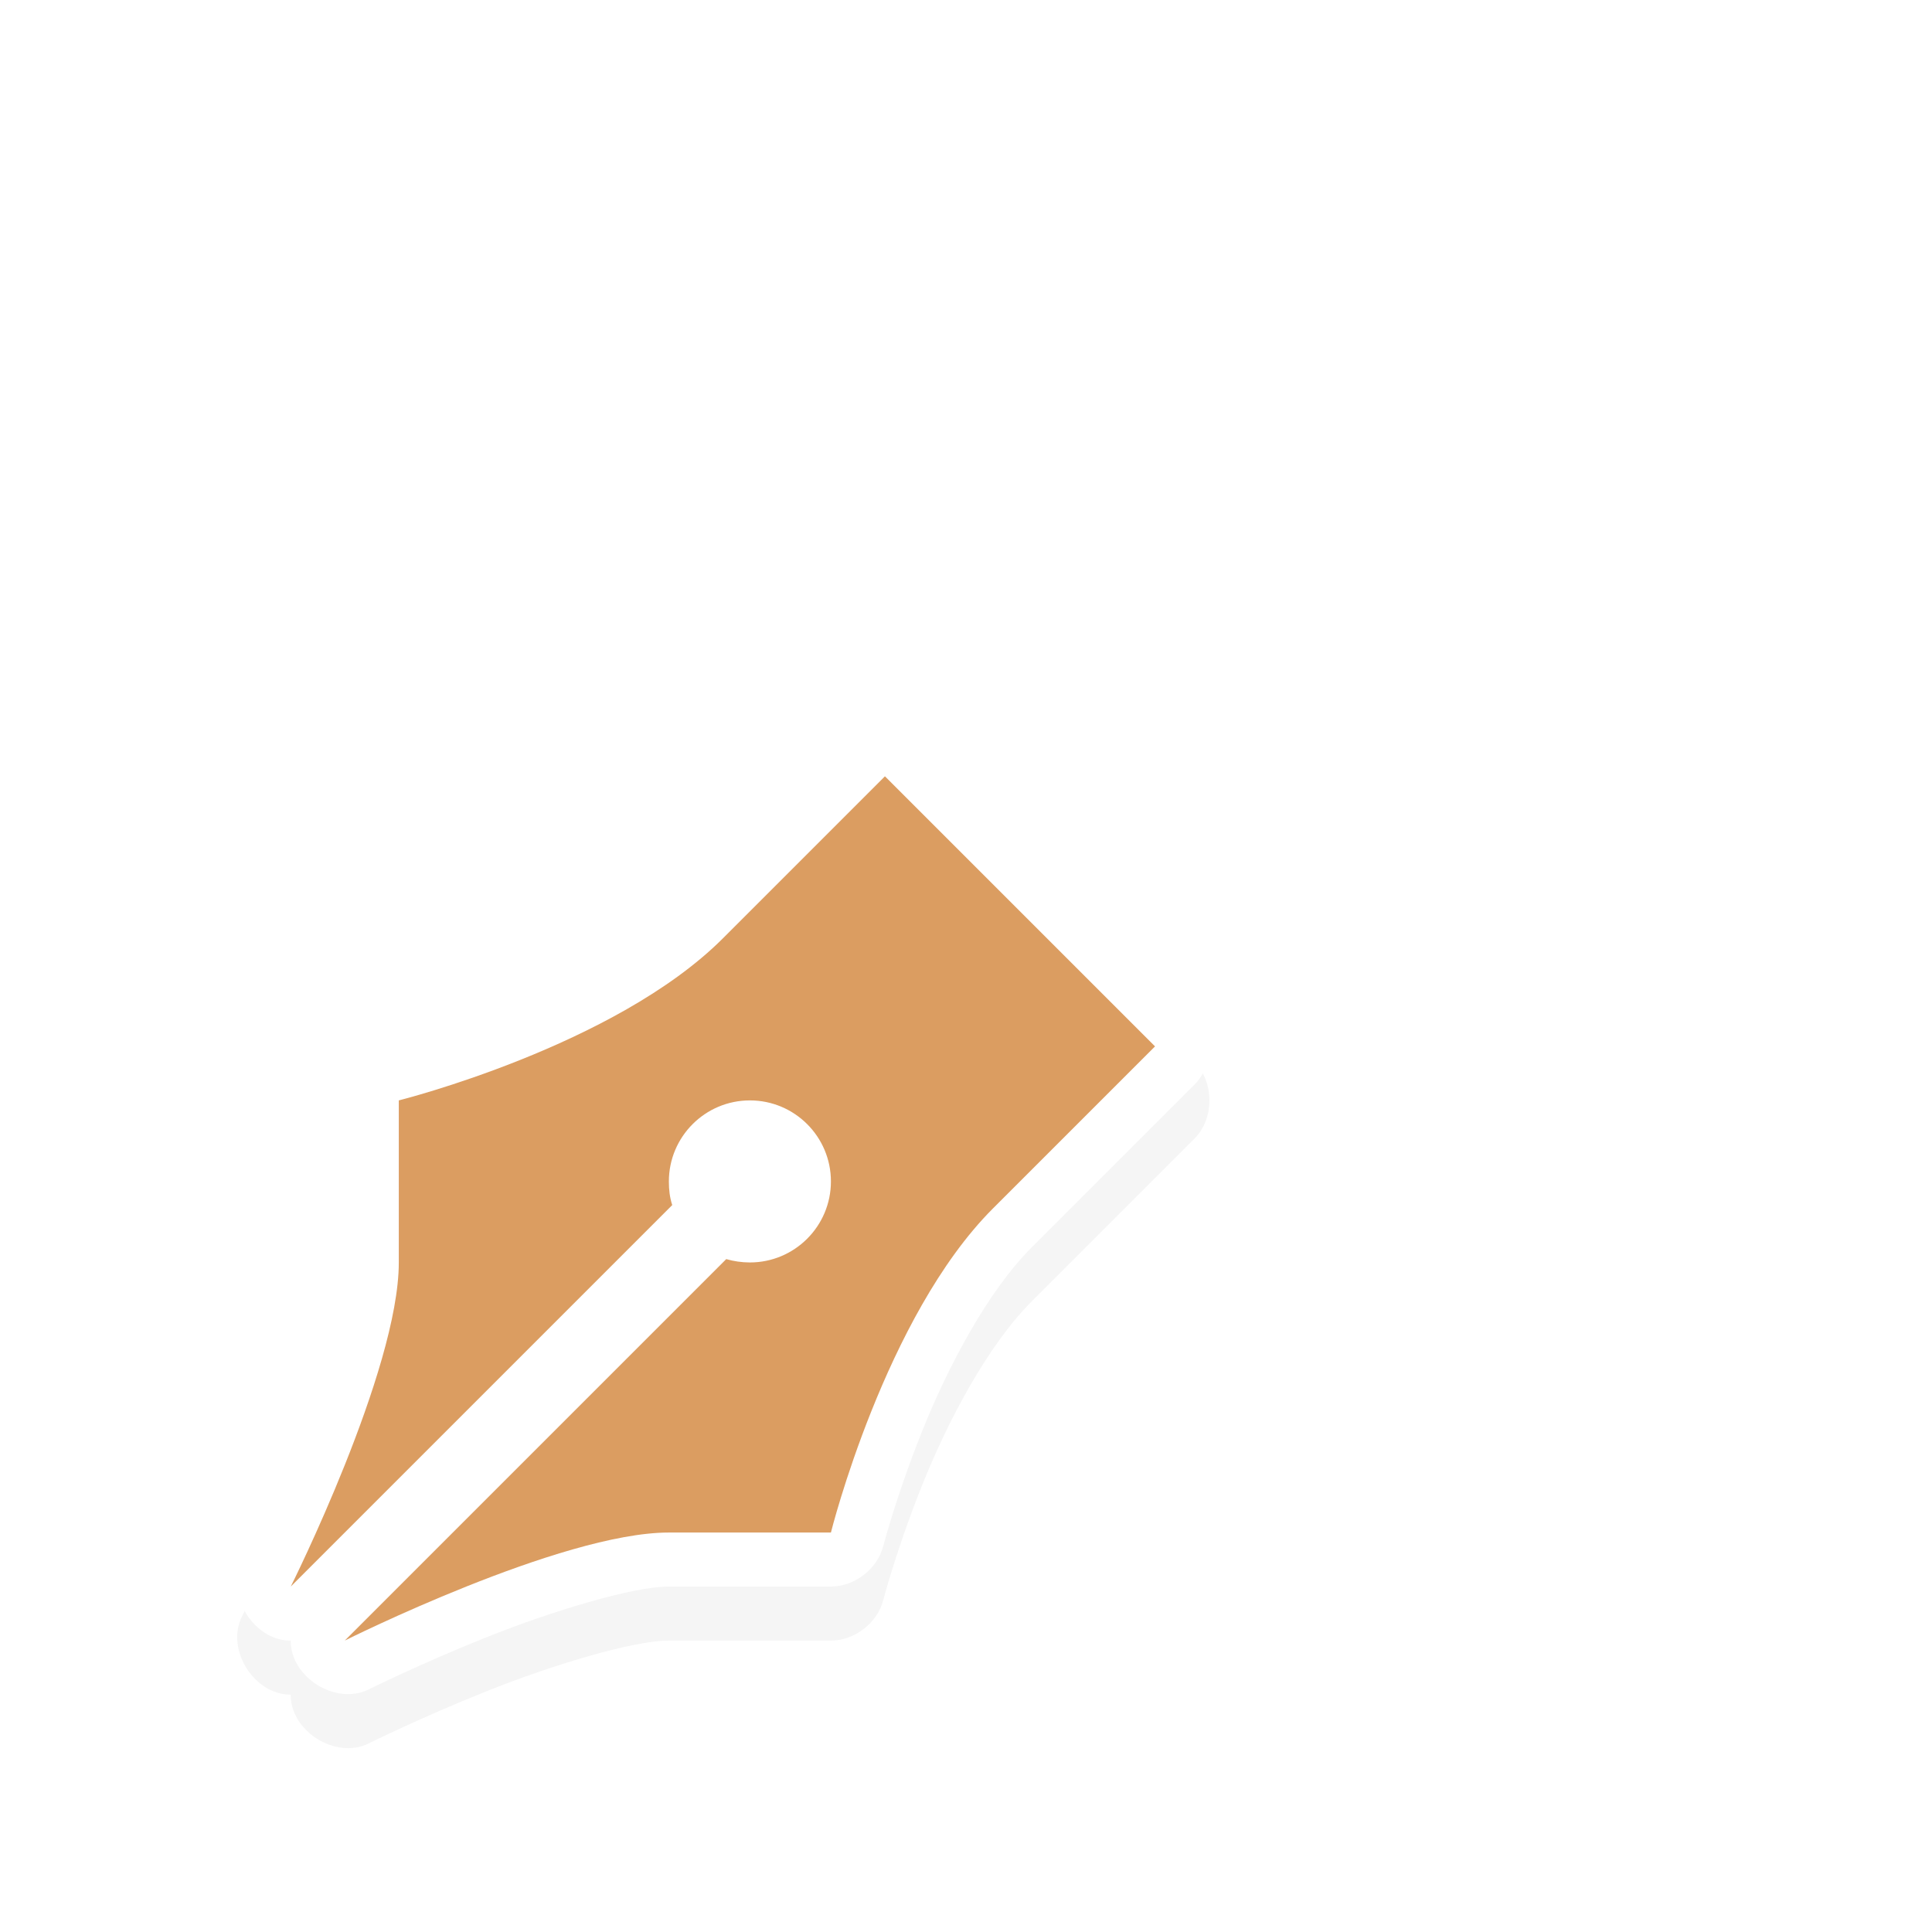 <svg height="24" viewBox="0 0 24 24" width="24" xmlns="http://www.w3.org/2000/svg" xmlns:xlink="http://www.w3.org/1999/xlink">
  <filter id="a" color-interpolation-filters="sRGB" height="1.324" width="1.324" x="-.162" y="-.162">
    <feGaussianBlur stdDeviation="1.215" />
  </filter>
  <filter id="b" color-interpolation-filters="sRGB">
    <feGaussianBlur stdDeviation="1.397" />
  </filter>
  <g transform="matrix(.671 0 0 .671 -13.163 -568.339)">
    <path d="m35.875 861.375c-.222.024-.435.125-.594.281l-3 3c-.823.823-2.22 1.557-3.406 2.031s-2.125.719-2.125.719c-.426.11-.75.529-.75.969v3c0 .667-.455 2.168-.938 3.375s-.969 2.188-.969 2.188c-.296.609.229 1.442.906 1.438-.005.677.829 1.202 1.438.906 0 0 .98-.486 2.188-.969s2.708-.938 3.375-.938h3c.44 0.0.859-.324.969-.75 0 0 .244-.939.719-2.125s1.208-2.583 2.031-3.406l3-3c.384-.372.384-1.066 0-1.438l-5-5c-.218-.217-.539-.324-.844-.281z" filter="url(#a)" opacity=".2" />
    <path d="m33.5 869.375c.288 0 .5.212.5.5s-.212.5-.5.5c-.048 0-.122-.021-.156-.031-.092-.024-.187-.034-.281-.031-.004-.107-.025-.213-.062-.312-.012-.038 0-.037 0-.125 0-.288.212-.5.5-.5z" filter="url(#b)" opacity=".6" />
    <path d="m35.875 860.375c-.222.024-.435.125-.594.281l-3 3c-.823.823-2.22 1.557-3.406 2.031s-2.125.719-2.125.719c-.426.11-.75.529-.75.969v3c0 .667-.455 2.168-.938 3.375s-.969 2.188-.969 2.188c-.296.609.229 1.442.906 1.438-.005.677.829 1.202 1.438.906 0 0 .98-.486 2.188-.969s2.708-.938 3.375-.938h3c.44 0.0.859-.324.969-.75 0 0 .244-.939.719-2.125s1.208-2.583 2.031-3.406l3-3c.384-.372.384-1.066 0-1.438l-5-5c-.218-.217-.539-.324-.844-.281z" fill="#fff" />
    <path d="m36 861.375-3 3c-2 2-6 3-6 3v3c0 2-2 6-2 6l7.062-7.062c-.046-.144-.062-.279-.062-.438 0-.828.672-1.5 1.5-1.5s1.5.672 1.5 1.5-.672 1.5-1.5 1.5c-.148 0-.302-.022-.438-.062l-7.062 7.062s4-2 6-2h3s1-4 3-6l3-3z" fill="#DB9D61" />
  </g>
</svg>
